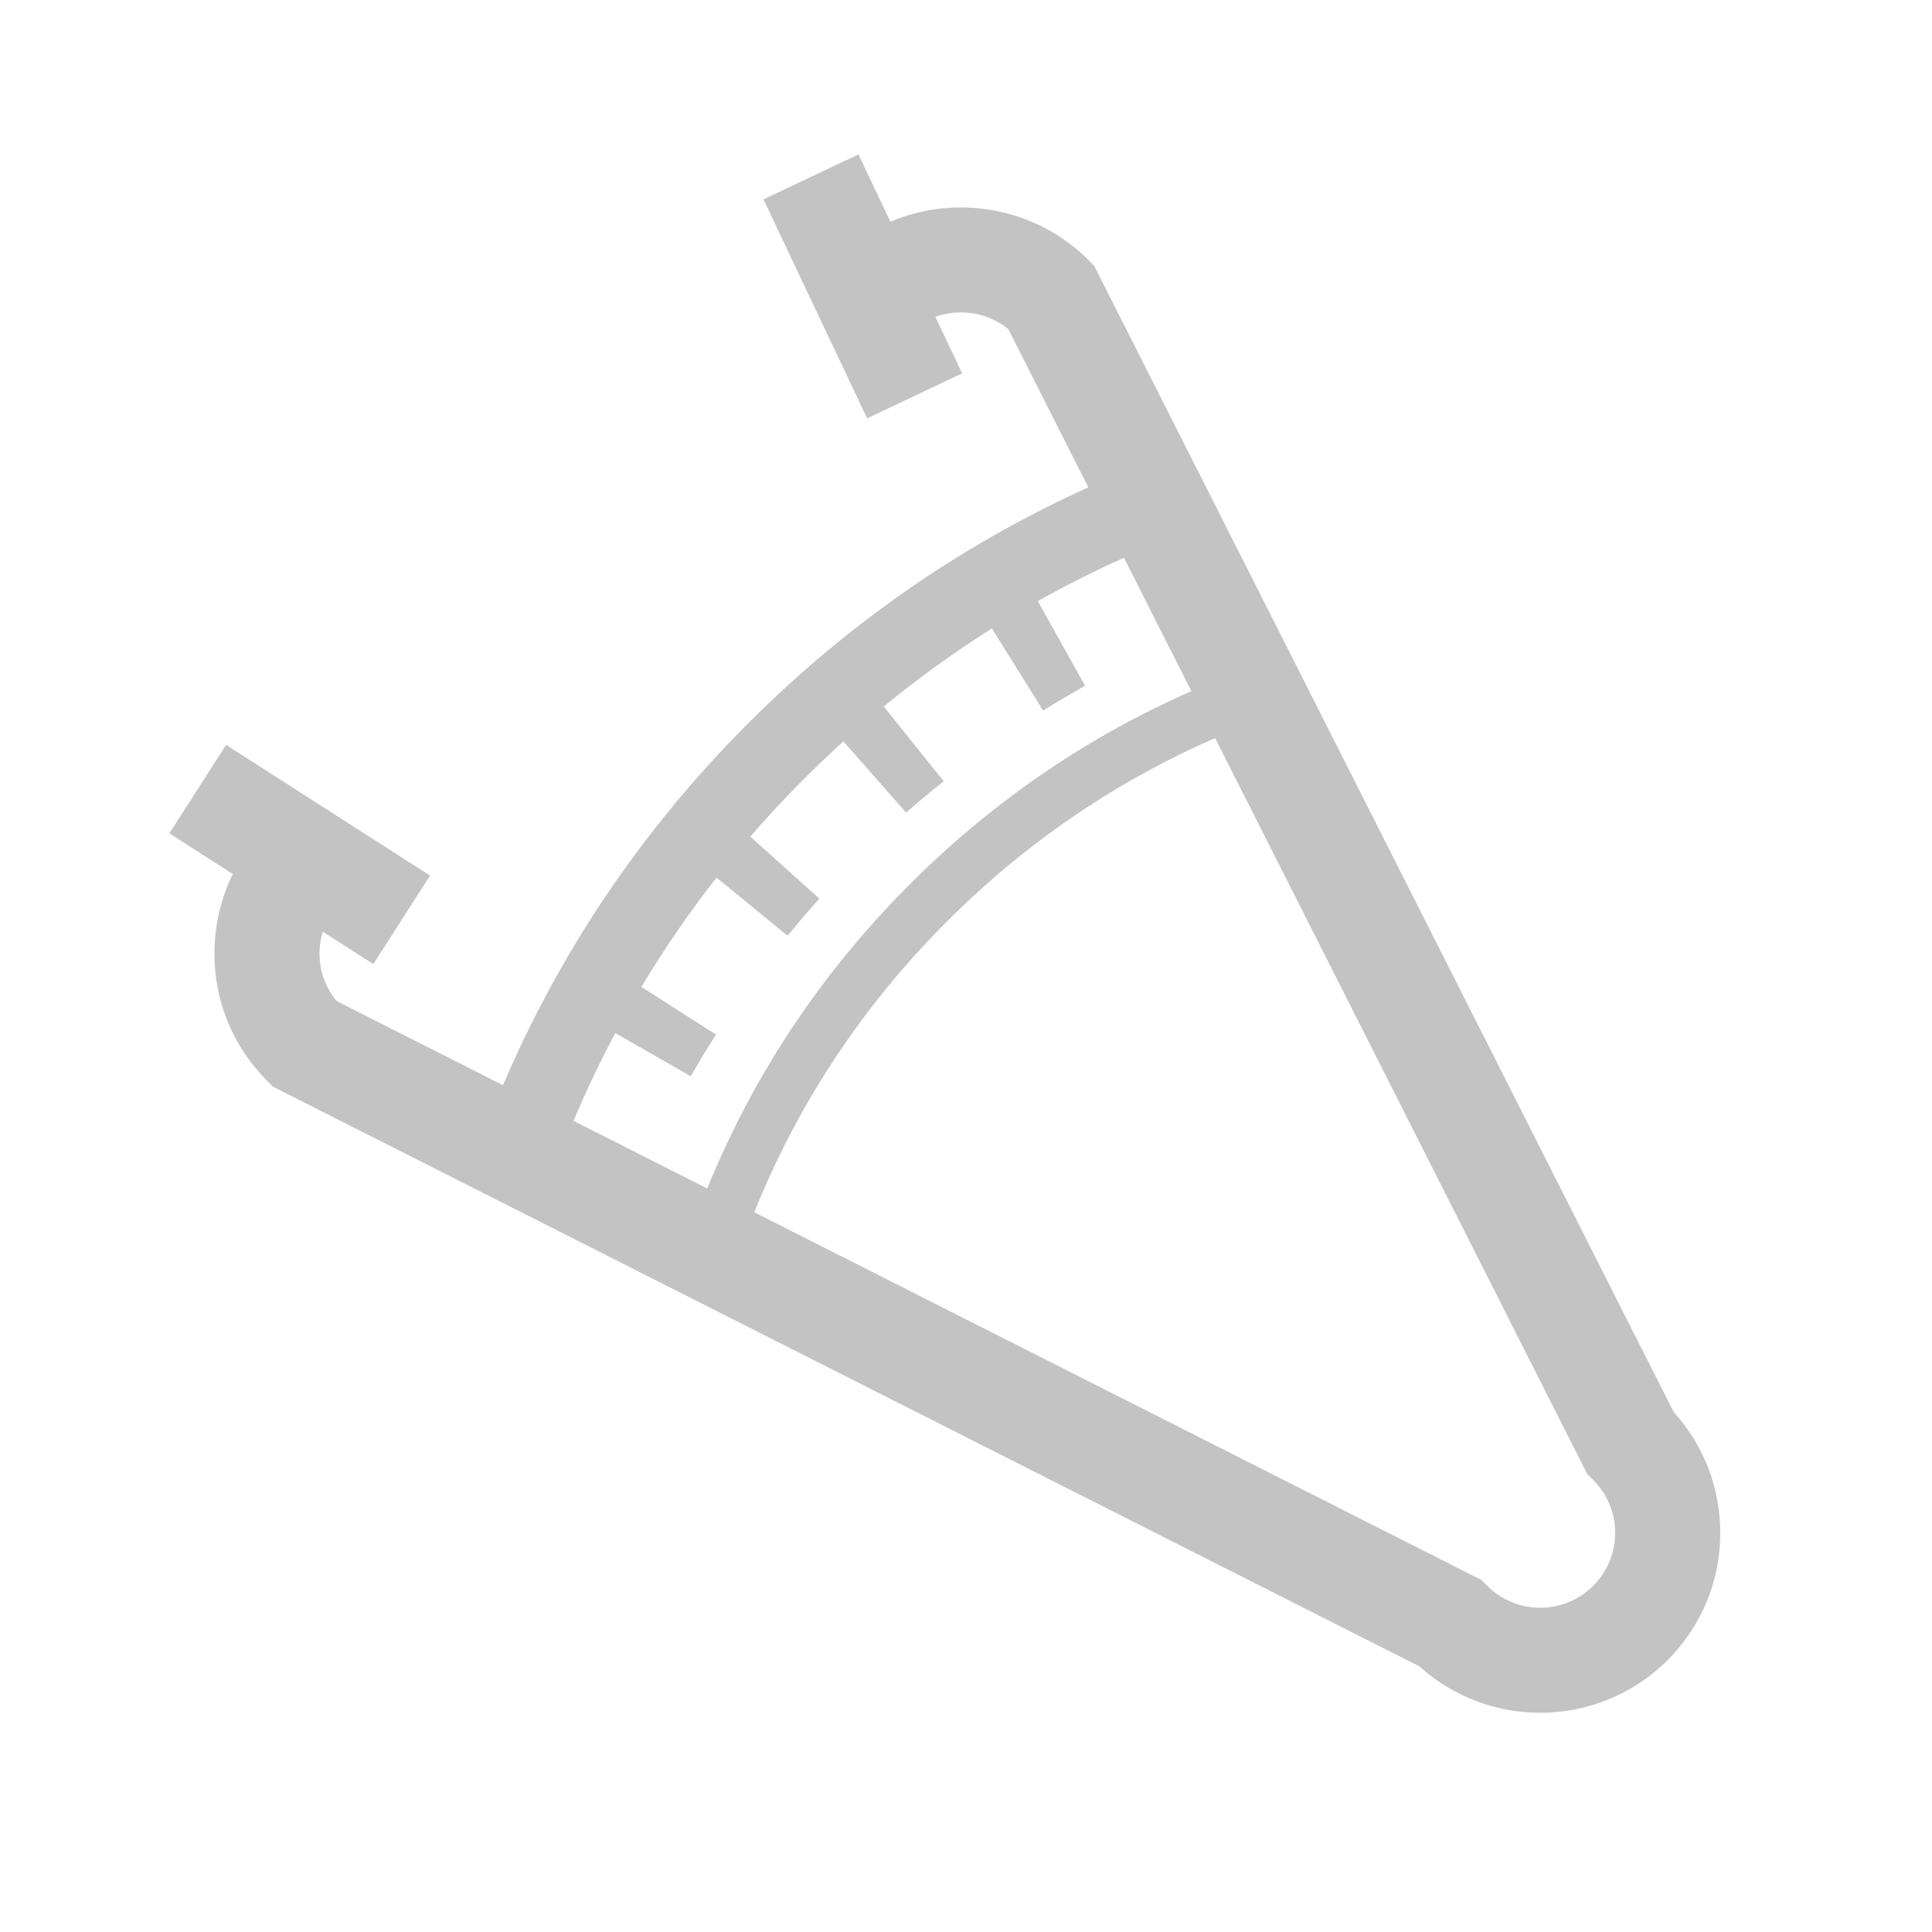 <svg height='300px' width='300px'  fill="#C3C3C3" xmlns="http://www.w3.org/2000/svg" xmlns:xlink="http://www.w3.org/1999/xlink" version="1.1" x="0px" y="0px" viewBox="0 0 100 100" enable-background="new 0 0 100 100" xml:space="preserve"><g display="none"><path display="inline" fill="#C3C3C3" d="M42.462,58.309c0,2.688-1.445,5.041-3.602,6.318c-2.154-1.277-3.597-3.629-3.597-6.318   c0-2.686,1.443-5.036,3.597-6.315C41.017,53.273,42.462,55.623,42.462,58.309z M59.907,51.994   c-2.153,1.279-3.598,3.629-3.598,6.315c0,2.688,1.445,5.041,3.598,6.318c2.156-1.277,3.602-3.629,3.602-6.318   C63.509,55.623,62.063,53.273,59.907,51.994z M89.106,57.231c0,16.806-13.673,30.479-30.481,30.479   c-2.934,0-5.829-0.416-8.612-1.237c-2.784,0.822-5.679,1.237-8.613,1.237c-16.814,0-30.493-13.673-30.493-30.479   c0-15.224,11.216-27.877,25.818-30.133c-3.06-3.214-4.56-7.71-3.961-12.172l0.215-1.599l1.509-0.578   c1.7-0.652,3.483-0.983,5.307-0.983c3.352,0,6.513,1.101,9.146,3.185c1.427,1.13,2.606,2.506,3.512,4.034   c3.265-3.447,7.404-5.519,11.546-5.519v5.441c-4.029,0-7.389,2.503-9.521,6.386c0.049,0.573,0.063,1.15,0.045,1.73   c1.352-0.184,2.72-0.284,4.101-0.284C75.434,26.74,89.106,40.418,89.106,57.231z M38.086,17.364   c0.138,2.654,1.409,5.176,3.525,6.85c1.784,1.41,4.014,2.094,6.233,1.991c0.287-0.703,0.6-1.386,0.943-2.045   c-0.509-1.924-1.624-3.675-3.225-4.942C43.45,17.544,40.714,16.883,38.086,17.364z M41.401,82.27c1.555,0,3.09-0.159,4.599-0.439   V35.692c0-1.031,0.067-2.042,0.185-3.031c-1.563-0.306-3.161-0.479-4.784-0.479c-13.814,0-25.052,11.237-25.052,25.05   C16.349,71.038,27.587,82.27,41.401,82.27z M83.665,57.231c0-13.813-11.232-25.05-25.04-25.05c-2.212,0-4.381,0.304-6.473,0.871   C52.061,33.915,52,34.792,52,35.692v45.67c2.148,0.591,4.369,0.907,6.625,0.907C72.433,82.27,83.665,71.038,83.665,57.231z"></path></g><g display="none"><path display="inline" fill="#C3C3C3" d="M57.816,22.851c2.237-3.362,5.477-5.528,9.184-5.528v-5.441   c-6.17,0-11.503,3.854-14.686,9.624c-0.991-2.825-2.757-5.372-5.168-7.28c-2.859-2.262-6.292-3.458-9.931-3.458   c-1.978,0-3.918,0.359-5.765,1.068l-1.506,0.579l-0.215,1.599c-0.598,4.439,0.723,8.911,3.507,12.315   C22.93,32.246,16.45,43.212,16.45,55.301c0,18.422,14.994,33.408,33.422,33.408c18.422,0,33.406-14.986,33.406-33.408   C83.278,39.774,72.559,26.435,57.816,22.851z M43.769,18.494c2.475,1.958,3.932,4.931,4.015,8.036   c-0.712,0.149-1.439,0.224-2.176,0.224c-2.403,0-4.673-0.791-6.563-2.286c-2.469-1.955-3.925-4.927-4.013-8.033   C38.076,15.799,41.303,16.54,43.769,18.494z M49.872,83.269c-15.429,0-27.981-12.546-27.981-27.967   c0-10.8,6.175-20.533,15.832-25.196c2.396,1.354,5.121,2.089,7.884,2.089c1.247,0,2.474-0.159,3.674-0.441   c-0.061,0.74-0.092,1.49-0.092,2.247h5.441c0-2.136,0.311-4.192,0.866-6.094c12.873,2.62,22.341,14.041,22.341,27.395   C77.837,70.722,65.293,83.269,49.872,83.269z"></path></g><g display="none"><path display="inline" fill="#C3C3C3" d="M68.384,41.484c0.024-0.396,0.037-0.798,0.037-1.207c0-8.112-5.373-15.117-12.749-17.487   c1.812-2.039,4.22-3.311,6.962-3.311v-5.441c-4.805,0-9.549,3.072-12.582,7.684c-0.879-2.184-2.313-4.144-4.209-5.644   c-3.74-2.962-8.989-3.749-13.434-2.046l-1.506,0.578l-0.215,1.6c-0.64,4.761,1.29,9.567,5.039,12.561   c-2.605,3.239-4.055,7.274-4.055,11.507c0,0.41,0.013,0.813,0.037,1.209c-6.216,5.354-9.751,13.023-9.751,21.274   c0,15.485,12.601,28.083,28.094,28.083c15.484,0,28.082-12.598,28.082-28.083C78.134,54.497,74.598,46.828,68.384,41.484z    M42.466,20.343c1.828,1.446,2.947,3.601,3.119,5.882c-2.262,0.362-4.611-0.242-6.437-1.685c-1.824-1.444-2.941-3.598-3.117-5.879   C38.294,18.301,40.644,18.899,42.466,20.343z M50.052,85.402c-12.491,0-22.653-10.157-22.653-22.642   c0-7.07,3.22-13.611,8.837-17.947l1.279-0.988l-0.256-1.598c-0.097-0.602-0.146-1.258-0.146-1.951c0-3.375,1.308-6.575,3.629-8.982   c1.15,0.309,2.34,0.474,3.539,0.474c0.856,0,1.703-0.079,2.535-0.236c-0.017,0.329-0.048,0.655-0.048,0.988h5.44   c0-1.693,0.264-3.327,0.741-4.836c5.754,1.32,10.032,6.515,10.032,12.591c0,0.692-0.048,1.349-0.146,1.951l-0.258,1.6l1.283,0.988   c5.614,4.323,8.834,10.864,8.834,17.945C72.693,75.245,62.536,85.402,50.052,85.402z"></path></g><g display="none"><path display="inline" fill="#C3C3C3" d="M79.27,26.983l0.687-1.806c0-1.598-1.89-3.521-1.89-3.521v0   c-0.312-0.313-0.602-0.59-0.934-0.849l-0.652-0.379c-2.864-1.161-5.944-1.75-9.155-1.75c-0.094,0-0.177,0.006-0.268,0.008V11.13   l-2.82-2.716l-1.241-0.062c-0.757-0.05-1.214-0.079-1.814-0.079c-4.664,0-9.321,1.413-13.096,3.914   c-3.782-2.533-8.275-3.914-12.886-3.914c-0.605,0-1.046,0.029-1.822,0.081l-0.892,0.062l-2.429,2.715v7.567   c-0.271-0.013-0.55-0.02-0.846-0.02c-3.238,0-6.448,0.603-9.279,1.744l-0.653,0.376c-0.333,0.259-0.646,0.544-0.962,0.857   c-0.018,0.018-1.91,1.93-1.91,3.52l0.686,1.804l14.079,15.852c-4.922,3.607-8.114,9.358-8.114,16.009v14.963   c0,11.251,9.096,20.056,20.343,20.056h8.168c11.248,0,20.489-8.805,20.489-20.056V58.839c0-6.394-2.99-11.968-7.632-15.594   l0.657-0.292L79.27,26.983z M38.94,44.761c-0.116,0.201-0.245,0.393-0.345,0.605c-0.064-0.138-0.141-0.268-0.213-0.401   C38.565,44.891,38.754,44.829,38.94,44.761z M44.674,56.196c-2.753,0.566-4.934,2.294-6.078,4.723   c-1.283-2.725-3.87-4.573-7.111-4.882c0.492-3.31,3.062-5.551,6.588-5.551C41.651,50.486,44.241,52.8,44.674,56.196z    M44.674,71.918c-2.753,0.568-4.934,2.294-6.078,4.723c-1.283-2.726-3.87-4.573-7.111-4.881c0.492-3.311,3.062-5.551,6.588-5.551   C41.651,66.209,44.241,68.522,44.674,71.918z M40.069,64.128c0.376-3.475,2.988-5.856,6.616-5.856c3.577,0,6.165,2.309,6.604,5.698   c-3.248,0.304-5.843,2.154-7.127,4.883C45.015,66.421,42.83,64.691,40.069,64.128z M54.251,66.209c3.58,0,6.169,2.313,6.603,5.709   c-2.755,0.568-4.934,2.294-6.076,4.723c-1.287-2.726-3.873-4.573-7.115-4.881C48.157,68.449,50.725,66.209,54.251,66.209z    M47.663,56.037c0.494-3.31,3.062-5.551,6.588-5.551c3.58,0,6.169,2.314,6.603,5.71c-2.755,0.566-4.934,2.294-6.076,4.723   C53.491,58.193,50.905,56.345,47.663,56.037z M54.778,45.366c-0.234-0.496-0.525-0.951-0.844-1.384   c0.508,0.062,1.007,0.15,1.498,0.262C55.19,44.601,54.965,44.97,54.778,45.366z M53.289,48.249   c-3.248,0.304-5.843,2.153-7.127,4.882c-1.147-2.432-3.332-4.162-6.093-4.725c0.204-1.888,1.086-3.435,2.415-4.47   c0.505-0.051,1.017-0.078,1.535-0.078h1.36h5.407C52.138,44.864,53.048,46.382,53.289,48.249z M61.059,19.538   c-1.785,0.473-3.549,1.168-5.273,2.093c-0.974-2.202-2.111-4.07-3.462-5.674c2.617-1.43,5.74-2.228,8.735-2.244V19.538z    M46.277,17.684l0.329,0.22c0.016,0.014,0.026,0.022,0.045,0.038c0.55,0.479,1.062,1.005,1.542,1.579   c0.058,0.068,0.113,0.138,0.169,0.208c0.156,0.193,0.308,0.394,0.457,0.598c0.102,0.141,0.204,0.281,0.303,0.428   c0.079,0.116,0.155,0.237,0.232,0.356c0.7,1.094,1.325,2.335,1.887,3.761c-1.116,0.944-2.136,1.971-3.049,3.08   c-1.424-1.733-3.074-3.253-4.938-4.537c-0.075-0.06-0.16-0.111-0.239-0.166l-0.131-0.18l-0.068-0.154   c-0.941-0.623-1.895-1.168-2.854-1.649c-0.026-0.014-0.054-0.026-0.079-0.04c-0.136-0.067-0.27-0.139-0.404-0.203   c-0.948-0.475-1.926-0.87-3.005-1.188c-0.471-0.15-0.942-0.29-1.416-0.406v-5.715C39.059,13.731,43.162,15.139,46.277,17.684z    M29.213,24.122c0.86,0,1.559,0.085,2.699,0.223l0.065,0.086c2.471,0.506,5.373,1.71,7.394,3.046l0.398,0.245l0.318,0.224   c1.945,1.325,3.591,3.083,4.919,5.034c-0.284,0.601-0.551,1.226-0.795,1.876c-0.281,0.651-0.533,1.373-0.755,2.305   c-0.157,0.56-0.294,1.126-0.418,1.697h-8.501L22.761,25.385C24.755,24.693,26.967,24.122,29.213,24.122z M36.395,45.963   c0.356,0.685,0.606,1.448,0.713,2.286c-2.632,0.247-4.819,1.52-6.245,3.442C32.153,49.315,34.077,47.341,36.395,45.963z    M29.059,58.821c0-0.135,0.017-0.266,0.021-0.399c0.456-0.089,0.928-0.149,1.428-0.149c3.575,0,6.163,2.309,6.602,5.698   c-3.248,0.304-5.84,2.154-7.127,4.883c-0.253-0.537-0.572-1.025-0.923-1.487V58.821z M29.071,74.145   c0.458-0.09,0.933-0.151,1.435-0.151c3.575,0,6.163,2.308,6.602,5.699c-2.209,0.205-4.1,1.14-5.493,2.57   C30.045,79.939,29.121,77.148,29.071,74.145z M41.941,88.697c-3.488-0.486-6.586-2.169-8.871-4.629   c1.18-1.333,2.912-2.138,5.002-2.138c3.579,0,6.169,2.314,6.602,5.71C43.678,87.845,42.763,88.208,41.941,88.697z M40.069,79.85   c0.376-3.476,2.988-5.856,6.616-5.856c3.577,0,6.165,2.308,6.604,5.699c-3.248,0.303-5.843,2.153-7.127,4.883   C45.015,82.144,42.83,80.413,40.069,79.85z M52.098,88.858h-0.415c-1.156-0.746-2.512-1.233-4.02-1.377   c0.494-3.311,3.062-5.552,6.588-5.552c3.066,0,5.393,1.705,6.274,4.325C58.125,87.896,55.225,88.858,52.098,88.858z M65.078,81.314   c-1.169,0.83-2.111,1.936-2.735,3.261c-1.148-2.432-3.331-4.163-6.094-4.726c0.376-3.476,2.985-5.856,6.619-5.856   c1.616,0,3.019,0.482,4.119,1.316C66.783,77.482,66.11,79.513,65.078,81.314z M67.059,72.697c-0.97-0.488-2.04-0.827-3.215-0.938   c0.313-2.117,1.49-3.777,3.215-4.707V72.697z M67.059,64.551c-2.104,0.786-3.77,2.294-4.716,4.303   c-1.148-2.432-3.331-4.162-6.094-4.725c0.376-3.475,2.985-5.856,6.619-5.856c1.646,0,3.077,0.494,4.19,1.354V64.551z    M66.923,56.905c-0.935-0.449-1.96-0.762-3.079-0.869c0.216-1.449,0.842-2.678,1.763-3.613   C66.267,53.814,66.72,55.319,66.923,56.905z M62.343,53.131c-1.148-2.432-3.331-4.161-6.094-4.725   c0.146-1.356,0.647-2.53,1.407-3.47c2.769,1.11,5.131,3.017,6.794,5.447C63.578,51.143,62.849,52.057,62.343,53.131z    M48.752,38.858c0.466-2,1.092-3.334,1.814-4.569c1.085-1.926,2.499-3.754,4.202-5.248c0.414-0.351,0.831-0.7,1.279-1.019   l0.003-0.008v0l0.021,0.007c0.093-0.067,0.269-0.137,0.376-0.207l0.664-0.363c2.004-1.325,4.99-2.503,7.429-3.015   c1.146-0.165,1.867-0.21,2.786-0.21c2.199,0,4.311,0.456,6.287,1.146L61.828,38.858H51.569H48.752z"></path></g><g display="none"><path display="inline" fill="#C3C3C3" d="M72.848,79.076c1.334-0.607,2.644-1.257,3.922-1.981c0.993-0.565,1.96-1.175,2.889-1.84   l-3.495-7.857c-1.806,0.559-3.646,0.943-5.542,1.168c-1.92-1.272-3.522-2.891-4.751-4.847c-2.331-3.692-3.083-8.07-2.121-12.329   c0.961-4.259,3.525-7.887,7.221-10.219c0.877-0.554,1.722-0.988,2.589-1.328l-0.32-4.687c-5.547-1.35-11.52-0.371-16.344,2.686   c-2.574,1.622-4.737,3.76-6.382,6.243c-0.21-5.123,0.981-10.256,3.547-14.796c0,0-0.011-0.058,0.008-0.062   c1.153-2.082,2.62-4.085,4.347-5.857c1.206-1.231,2.481-2.1,3.791-3.013L60.808,16h-0.176c-4.978,0-9.96,1-14.404,3h-0.097   c-3.293,2-6.285,3.877-8.878,6.541c-0.112,0.114-0.217,0.271-0.325,0.385c0.437-1.181,0.934-2.327,1.51-3.463   c0.873-1.711,1.895-3.323,3.034-4.807l-2.673-3.479C33.403,15.829,28.403,19,24.333,23h0.085c-0.005,0,0.072-0.367,0.072-0.36   c-3.695,2.827-5.605,5.989-7.54,9.765c-9.219,18.066-2.069,40.166,15.983,49.377c5.23,2.678,10.82,3.856,16.66,3.856   c5.388,0,10.499-1.164,15.454-3.254C67.646,81.287,70.284,80.248,72.848,79.076z M63.323,41.412   c-0.207-0.393-0.363-0.731-0.474-1.001c0.617-0.217,1.244-0.411,1.885-0.552C64.233,40.353,63.768,40.875,63.323,41.412z    M58.578,42.675c0.428,0.981,1.039,2.109,1.81,3.371c-0.621,1.35-1.107,2.774-1.442,4.257c-1.087,4.806-0.493,9.727,1.66,14.081   c-0.59-0.488-1.174-0.981-1.727-1.521c-0.383-0.373-0.752-0.757-1.11-1.147c-0.117-0.13-0.229-0.264-0.346-0.397   c-0.233-0.265-0.468-0.53-0.69-0.801c-0.134-0.162-0.259-0.332-0.387-0.496c-0.193-0.251-0.391-0.499-0.576-0.753   c-0.133-0.179-0.253-0.367-0.38-0.549c-0.17-0.246-0.343-0.493-0.505-0.747c-0.125-0.194-0.242-0.394-0.361-0.591   c-0.151-0.25-0.303-0.498-0.446-0.751c-0.117-0.207-0.227-0.419-0.339-0.628c-0.134-0.252-0.267-0.503-0.392-0.76   c-0.109-0.217-0.207-0.438-0.309-0.657c-0.116-0.257-0.233-0.515-0.345-0.777c-0.099-0.227-0.187-0.457-0.276-0.687   c-0.066-0.167-0.127-0.335-0.189-0.503C53.028,48.615,55.306,45.078,58.578,42.675z M51.571,23.994   c-0.017-0.026-0.041-0.053-0.06-0.079c-0.088-0.118-0.169-0.232-0.25-0.346c-0.098-0.138-0.196-0.274-0.287-0.407   c-0.074-0.112-0.138-0.219-0.209-0.327c-0.057-0.092-0.114-0.185-0.171-0.275c0.921-0.358,1.86-0.667,2.813-0.925   C52.758,22.398,52.144,23.185,51.571,23.994z M40.778,29.058c1.628-1.666,3.433-3.109,5.386-4.303   c0.016,0.024,0.031,0.049,0.045,0.072c0.075,0.132,0.162,0.265,0.241,0.396c0.117,0.192,0.234,0.38,0.357,0.571   c0.095,0.141,0.195,0.281,0.294,0.422c0.125,0.183,0.252,0.365,0.391,0.547c0.107,0.147,0.222,0.292,0.335,0.437   c0.138,0.178,0.278,0.355,0.425,0.533c0.122,0.147,0.247,0.292,0.375,0.438c0.093,0.108,0.182,0.219,0.278,0.328   c-3.839,7.797-4.417,16.864-1.552,25.155c1.672,4.848,4.392,9.134,8.085,12.736c0.186,0.181,0.372,0.357,0.558,0.533   c-0.04-0.016-0.085-0.026-0.129-0.042c-1.139-0.413-2.339-0.937-3.563-1.554c-0.654-0.334-1.294-0.69-1.919-1.064   c-0.199-0.119-0.385-0.253-0.581-0.376c-0.42-0.263-0.841-0.524-1.243-0.805c-0.231-0.16-0.449-0.335-0.676-0.501   c-0.354-0.261-0.712-0.517-1.053-0.79c-0.232-0.188-0.453-0.389-0.682-0.583c-0.316-0.271-0.638-0.535-0.945-0.816   c-0.221-0.202-0.428-0.418-0.644-0.629c-0.293-0.288-0.597-0.571-0.877-0.871c-0.208-0.214-0.399-0.443-0.596-0.664   c-0.278-0.308-0.557-0.61-0.82-0.926c-0.188-0.228-0.359-0.464-0.542-0.697c-0.255-0.326-0.515-0.649-0.76-0.985   c-0.167-0.233-0.319-0.475-0.48-0.712c-0.236-0.348-0.48-0.693-0.701-1.052c-0.15-0.238-0.284-0.486-0.428-0.727   c-0.216-0.369-0.435-0.735-0.638-1.111c-0.13-0.244-0.247-0.496-0.369-0.744c-0.194-0.386-0.391-0.769-0.57-1.165   c-0.11-0.25-0.208-0.505-0.314-0.757c-0.172-0.402-0.343-0.805-0.497-1.215c-0.093-0.255-0.173-0.514-0.261-0.77   c-0.146-0.418-0.289-0.835-0.417-1.259c-0.077-0.263-0.141-0.532-0.214-0.799c-0.114-0.423-0.232-0.847-0.328-1.277   c-0.061-0.279-0.108-0.561-0.164-0.842c-0.085-0.424-0.17-0.846-0.237-1.275c-0.047-0.3-0.078-0.604-0.116-0.908   c-0.054-0.412-0.106-0.825-0.143-1.243c-0.026-0.328-0.043-0.659-0.062-0.989c-0.019-0.319-0.034-0.638-0.045-0.958   C36.326,34.574,38.27,31.629,40.778,29.058z M31.688,26.032c-0.067-0.046-0.134-0.091-0.2-0.137   c-0.295-0.207-0.575-0.414-0.837-0.616c-0.088-0.07-0.184-0.138-0.266-0.208c-0.324-0.261-0.625-0.52-0.891-0.767   c-0.008-0.007-0.015-0.015-0.023-0.022c1.246-1.017,2.569-1.939,3.957-2.757C32.75,22.998,32.168,24.505,31.688,26.032z    M49.571,80.799c-5.051,0-9.906-1.177-14.438-3.498c-15.636-7.978-21.865-27.198-13.881-42.84c1.272-2.485,2.829-4.754,4.646-6.772   c0.055,0.055,0.119,0.106,0.175,0.159c0.168,0.159,0.345,0.315,0.524,0.472c0.151,0.135,0.303,0.267,0.465,0.401   c0.189,0.157,0.388,0.312,0.59,0.467c0.168,0.129,0.331,0.257,0.505,0.385c0.213,0.155,0.431,0.306,0.653,0.459   c0.177,0.123,0.354,0.246,0.537,0.366c0.229,0.151,0.47,0.298,0.712,0.445c0.144,0.089,0.279,0.18,0.428,0.267   c-0.342,2.1-0.494,4.219-0.451,6.309c0.164,13.705,7.84,26.081,20.042,32.303c1.405,0.71,2.789,1.313,4.102,1.789   c0.845,0.309,1.695,0.576,2.554,0.821c0.258,0.075,0.52,0.137,0.777,0.206c0.625,0.164,1.252,0.311,1.886,0.442   c0.275,0.058,0.549,0.114,0.827,0.164c0.729,0.132,1.459,0.241,2.195,0.33c0.153,0.018,0.304,0.044,0.457,0.062   c0.045,0.005-0.069,0.013-0.025,0.017c-0.015,0.284,0.538,4.014,0.557,4.087C59.092,79.712,54.354,80.799,49.571,80.799z"></path></g><g display="none"><path display="inline" fill="#C3C3C3" d="M75.354,38.233c0-6.893-5.601-12.501-12.487-12.501c-3.374,0-6.538,1.4-8.844,3.721   c-0.263-0.263-0.322-0.533-0.606-0.771c0.531-8.73,4.897-15.369,11.897-15.369V7.872c-6,0-10.064,3.075-13.214,7.859   c-0.47-3.855-2.977-7.276-6.489-8.985l-2.676-1.283l-0.904,0.628c-0.59-0.476-1.247-0.885-1.932-1.213l-2.617-1.246l-2.361,1.682   c-0.407,0.291-0.789,0.609-1.143,0.955c-1.817-0.537-3.832-0.5-5.622,0.126l-2.758,0.966l-0.465,2.885   c-0.303,1.885,0.016,3.831,0.862,5.528c-0.291,0.424-0.549,0.869-0.772,1.335l-1.251,2.626l1.7,2.355   c0.438,0.607,0.946,1.161,1.512,1.655l-0.467,0.974l0.784,1.086c-0.448-0.048-0.901-0.073-1.36-0.073   c-6.892,0-12.5,5.608-12.5,12.501c0,6.29,4.676,11.494,10.729,12.359c-0.767,1.618-1.208,3.419-1.208,5.324   c0,6.283,4.667,11.484,10.721,12.356c-0.767,1.618-1.2,3.422-1.2,5.327c0,6.893,5.608,12.5,12.5,12.5   c6.886,0,12.487-5.607,12.487-12.5c0-0.979-0.116-1.946-0.337-2.882l-0.696-2.088c-0.053-0.118-0.105-0.235-0.159-0.352   c5.311-1.465,9.354-6.533,9.354-12.36c0-1.905-0.439-3.705-1.203-5.323C70.681,49.734,75.354,44.527,75.354,38.233z M51.567,35.232   c1.614,3.423,0.024,7.836-3.434,9.399c-2.728,1.232-5.94,0.657-8.028-1.504c-1.746-1.807-2.317-4.063-1.785-6.469   c0.714-3.229,3.537-5.485,6.865-5.485C47.9,31.173,50.404,32.766,51.567,35.232z M31.425,14.168   c-0.675-0.745-1.023-1.745-0.956-2.731c0.943-0.235,2.041-0.062,2.872,0.454l2.309,1.438l1.438-2.31   c0.258-0.413,0.574-0.777,0.94-1.081c0.563,0.324,1.055,0.777,1.438,1.321l1.669,2.386l2.296-1.852   c1.76,0.983,2.945,2.795,3.115,4.801c0.114,1.374-0.258,2.731-0.994,3.859c-0.84,0.442-1.849,0.651-2.88,0.476   c-1.209-0.201-2.399-0.918-3.138-2.109l-0.602,0.284c0.416,1.489,1.577,2.871,3.12,3.606c0.354,0.174,0.73,0.308,1.119,0.416   c-0.949,1.839-2.795,3.094-4.859,3.279c-2.032,0.189-4.006-0.67-5.268-2.233l1.459-2.58l-2.662-1.246   c-0.606-0.283-1.137-0.688-1.553-1.182c0.24-0.419,0.551-0.798,0.928-1.134l2.057-1.825L31.425,14.168z M26.141,45.292   c-3.892,0-7.059-3.167-7.059-7.059c0-3.894,3.167-7.06,7.059-7.06c3.318,0,6.143,2.258,6.868,5.493   C33.989,41.04,30.647,45.292,26.141,45.292z M35.676,62.976c-3.9,0-7.072-3.167-7.072-7.059c0-3.894,3.172-7.061,7.072-7.061   c3.876,0,7.032,3.191,7.032,7.061C42.708,59.838,39.608,62.976,35.676,62.976z M45.185,80.659c-3.892,0-7.059-3.167-7.059-7.059   c0-3.894,3.167-7.06,7.059-7.06c3.122,0,4.761,1.864,4.761,1.864c1.461,1.321,2.285,3.177,2.285,5.196   C52.23,77.492,49.07,80.659,45.185,80.659z M53.346,63.261c-2.149-0.092-4.88-0.896-5.75-3.655c0.015-0.047,0.02-0.1,0.033-0.147   c0.141-0.473,0.247-0.955,0.329-1.444c0.024-0.144,0.048-0.288,0.066-0.434c0.075-0.551,0.125-1.106,0.125-1.665   c0-0.57-0.053-1.136-0.13-1.698c-0.016-0.124-0.032-0.244-0.052-0.367c-0.091-0.548-0.212-1.089-0.375-1.617   c-0.006-0.021-0.009-0.045-0.015-0.067c-0.104-0.338,0.877-1.188,1.095-1.413c2.404-2.461,6.828-2.484,9.328-0.181   c0.667,0.614,1.346,1.489,1.716,2.322c0.396,0.892,0.675,2.039,0.675,3.02C60.392,59.897,57.163,63.423,53.346,63.261z    M62.868,45.292c-2.354,0-4.542-1.186-5.834-3.094c0.122-0.368,0.223-0.742,0.311-1.121c0.024-0.105,0.043-0.212,0.065-0.319   c0.062-0.307,0.113-0.615,0.152-0.927c0.016-0.119,0.032-0.235,0.043-0.355c0.039-0.411,0.066-0.824,0.066-1.243   c0-0.42-0.027-0.833-0.066-1.244c-0.011-0.119-0.027-0.236-0.043-0.354c-0.04-0.311-0.09-0.619-0.151-0.925   c-0.022-0.107-0.042-0.216-0.066-0.323c-0.087-0.378-0.188-0.753-0.311-1.121c1.292-1.907,3.48-3.094,5.834-3.094   c3.886,0,7.046,3.167,7.046,7.06C69.914,42.125,66.753,45.292,62.868,45.292z"></path></g><g display="none"><path display="inline" fill="#C3C3C3" d="M59.201,24.199c-2.216,0-4.376,0.241-6.461,0.688c0.919-3.925,3.399-6.014,5.005-6.014   v-5.441c-4.295,0-9.175,4.932-10.468,11.393c-1.304-0.169-2.629-0.266-3.978-0.266c-16.953,0-30.744,13.791-30.744,30.742   c0,16.952,13.791,30.744,30.744,30.744c2.992,0,5.883-0.438,8.62-1.239c2.336,0.57,4.773,0.879,7.282,0.879   c16.953,0,30.744-13.792,30.744-30.744C89.945,37.99,76.154,24.199,59.201,24.199z M51.79,79.134   C41.443,75.958,33.9,66.315,33.9,54.941c0-10.974,7.023-20.334,16.81-23.831c10.346,3.176,17.892,12.818,17.892,24.191   C68.602,66.275,61.577,75.636,51.79,79.134z M17.997,55.301c0-13.216,10.188-24.091,23.123-25.201   c-7.667,5.596-12.661,14.644-12.661,24.841c0,10.694,5.492,20.127,13.8,25.637C28.787,80.029,17.997,68.904,17.997,55.301z    M61.381,80.144c7.667-5.596,12.662-14.645,12.662-24.842c0-10.694-5.492-20.126-13.801-25.635   c13.469,0.548,24.262,11.673,24.262,25.275C84.504,68.158,74.314,79.034,61.381,80.144z"></path></g><g display="none"><path display="inline" fill="#C3C3C3" d="M50.908,80.537c-7.008,0-13.479-3.697-17.316-9.89c-1.102-1.782-1.998-3.865-2.525-5.868   c-0.564-2.149-0.875-4.402-0.922-6.697c-0.141-6.85,2.181-14.206,7.107-22.486c2.696-4.535,7.013-10.565,13.322-10.565   c0.713,0,1.435,0.081,2.146,0.239c4.252,0.946,7.03,4.099,8.75,6.388c3.788,5.048,8.539,12.945,9.662,21.907   c1.024,8.169-1.048,18.757-9.932,23.974c-1.337,0.785-3.992,2.177-6.766,2.679C53.269,80.431,52.084,80.537,50.908,80.537z    M50.573,30.473c-3.944,0-7.482,5.95-8.646,7.905c-4.389,7.38-6.464,13.789-6.342,19.592c0.038,1.867,0.287,3.692,0.744,5.425   c0.394,1.497,1.063,3.055,1.889,4.389c2.838,4.578,7.58,7.312,12.69,7.312c0.852,0,1.712-0.078,2.557-0.23   c1.422-0.257,3.236-0.992,4.979-2.016c6.614-3.884,8.06-12.45,7.29-18.606c-0.975-7.777-5.223-14.797-8.615-19.317   c-1.907-2.542-3.683-3.922-5.581-4.345C51.214,30.51,50.89,30.473,50.573,30.473z"></path></g><g display="none"><path display="inline" fill="#C3C3C3" d="M71.147,60.972l-0.046,0.021L48.185,10.521l-4.969,0.032L20.94,61.336l-0.017-0.007   l-6.938,15.797l1.316,1.314l0.296,0.26c1.503,1.225,3.15,2.404,4.903,3.509c7.606,4.755,16.387,7.27,25.398,7.27   c9.026,0,17.806-2.515,25.374-7.265c1.93-1.197,3.754-2.523,5.43-3.941l1.587-1.561L71.147,60.972z M45.751,18.321l19.634,43.254   c-5.193,5.052-12.197,7.922-19.485,7.922c-7.147,0-14.07-2.789-19.241-7.674L45.751,18.321z M68.393,77.598   c-6.712,4.212-14.491,6.439-22.493,6.439c-7.989,0-15.774-2.228-22.504-6.438c-0.957-0.602-1.877-1.231-2.754-1.876l3.739-8.656   c6.002,5.035,13.644,7.87,21.518,7.87c8.053,0,15.81-2.935,21.839-8.148l3.869,8.595C70.585,76.163,69.513,76.903,68.393,77.598z    M32.454,57.855c0-1.74,0.935-3.261,2.329-4.089c1.398,0.828,2.333,2.349,2.333,4.089c0,1.74-0.935,3.265-2.333,4.091   C33.389,61.121,32.454,59.596,32.454,57.855z M48.776,46.974c0-1.74,0.936-3.261,2.33-4.089c1.397,0.828,2.333,2.349,2.333,4.089   c0,1.74-0.936,3.265-2.333,4.091C49.712,50.239,48.776,48.713,48.776,46.974z M47.998,57.855c0,1.74-0.935,3.265-2.332,4.091   c-1.396-0.826-2.33-2.351-2.33-4.091c0-1.74,0.935-3.261,2.33-4.089C47.063,54.594,47.998,56.115,47.998,57.855z M43.336,37.452   c0-1.74,0.935-3.261,2.33-4.089c1.397,0.828,2.332,2.349,2.332,4.089c0,1.74-0.935,3.265-2.332,4.091   C44.27,40.717,43.336,39.192,43.336,37.452z M39.255,46.974c0-1.74,0.936-3.261,2.33-4.089c1.397,0.828,2.333,2.349,2.333,4.089   c0,1.74-0.936,3.265-2.333,4.091C40.19,50.239,39.255,48.713,39.255,46.974z M55.578,57.855c0-1.74,0.935-3.261,2.33-4.089   c1.397,0.828,2.332,2.349,2.332,4.089c0,1.74-0.934,3.265-2.332,4.091C56.513,61.121,55.578,59.596,55.578,57.855z"></path></g><g display="none"><path display="inline" fill="#C3C3C3" d="M83.704,68.14c-0.567,0.083-0.623-0.687-1.198-0.687c-0.572,0-0.572,0.691-1.147,0.691   c-0.576,0-0.576-0.691-1.15-0.691c-0.573,0-0.573,0.691-1.147,0.691c-0.575,0-0.575-0.691-1.149-0.691   c-0.575,0-0.575,0.691-1.147,0.691c-0.572,0-0.572-0.691-1.145-0.691c-0.573,0-0.573,0.691-1.145,0.691   c-0.572,0-0.572-0.691-1.144-0.691c-0.572,0-0.572,0.691-1.144,0.691c-0.572,0-0.572-0.691-1.144-0.691   c-0.571,0-0.571,0.691-1.144,0.691c-0.57,0-0.57-0.691-1.142-0.691c-0.569,0-0.569,0.691-1.144,0.691   c-0.572,0-0.572-0.691-1.144-0.691c-0.573,0-0.573,0.691-1.148,0.691c-0.571,0-0.571-0.691-1.144-0.691   c-0.574,0-0.574,0.691-1.147,0.691c-0.575,0-0.575-0.691-1.15-0.691c-0.575,0-0.575,0.691-1.151,0.691   c-0.578,0-0.578-0.691-1.153-0.691c-0.575,0-0.575,0.691-1.151,0.691c-0.572,0-0.572-0.691-1.146-0.691   c-0.575,0-0.575,0.691-1.147,0.691c-0.574,0-0.574-0.691-1.149-0.691c-0.572,0-0.572,0.691-1.146,0.691   c-0.575,0-0.575-0.691-1.147-0.691c-0.574,0-0.574,0.691-1.149,0.691c-0.573,0-0.573-0.691-1.147-0.691   c-0.579,0-0.579,0.691-1.153,0.691c-0.576,0-0.576-0.691-1.152-0.691c-0.575,0-0.575,0.691-1.15,0.691   c-0.577,0-0.577-0.691-1.152-0.691s-0.575,0.691-1.15,0.691c-0.575,0-0.575-0.691-1.15-0.691s-0.575,0.691-1.151,0.691   c-0.575,0-0.575-0.691-1.153-0.691c-0.575,0-0.575,0.691-1.152,0.691c-0.574,0-0.574-0.691-1.152-0.691   c-0.576,0-0.576,0.691-1.152,0.691c-0.575,0-0.575-0.691-1.15-0.691c-0.578,0-0.578,0.691-1.156,0.691   c-0.576,0-0.576-0.691-1.154-0.691c-0.575,0-0.575,0.691-1.152,0.691c-0.574,0-0.574-0.691-1.149-0.691   c-0.578,0-0.578,0.691-1.155,0.691c-0.576,0-0.576-0.691-1.15-0.691c-0.573,0-0.573,0.691-1.149,0.691   c-0.575,0-0.575-0.691-1.15-0.691c-0.578,0-0.578,0.691-1.158,0.691c-0.575,0-0.575-0.691-1.153-0.691   c-0.579,0-0.579,0.691-1.154,0.691c-0.58,0-0.58-0.691-1.157-0.691c-0.579,0-0.579,0.691-1.155,0.691   c-0.579,0-0.579-0.691-1.154-0.691c-0.575,0-0.575,0.691-1.153,0.691c-0.579,0-0.579-0.691-1.158-0.691   c-0.58,0-0.58,0.691-1.161,0.691c-0.582,0-0.582-0.691-1.162-0.691c-0.582,0-0.633,0.762-1.208,0.688l-0.005-10.043   c0.568-0.083,0.623,0.687,1.198,0.687c0.574,0,0.574-0.691,1.147-0.691c0.575,0,0.575,0.691,1.15,0.691   c0.572,0,0.572-0.691,1.149-0.691c0.573,0,0.573,0.691,1.147,0.691c0.572,0,0.572-0.691,1.146-0.691   c0.572,0,0.572,0.691,1.148,0.691c0.573,0,0.573-0.691,1.146-0.691s0.572,0.691,1.141,0.691c0.572,0,0.572-0.691,1.144-0.691   s0.571,0.691,1.145,0.691c0.57,0,0.57-0.691,1.142-0.691c0.573,0,0.573,0.691,1.143,0.691c0.571,0,0.571-0.691,1.146-0.691   c0.572,0,0.572,0.691,1.144,0.691c0.574,0,0.574-0.691,1.146-0.691c0.572,0,0.572,0.691,1.145,0.691   c0.574,0,0.574-0.691,1.149-0.691s0.575,0.691,1.149,0.691c0.577,0,0.577-0.691,1.152-0.691c0.575,0,0.575,0.691,1.152,0.691   c0.574,0,0.574-0.691,1.15-0.691c0.572,0,0.572,0.691,1.148,0.691c0.572,0,0.572-0.691,1.146-0.691   c0.573,0,0.573,0.691,1.148,0.691c0.574,0,0.574-0.691,1.146-0.691c0.575,0,0.575,0.691,1.149,0.691   c0.573,0,0.573-0.691,1.148-0.691s0.575,0.691,1.15,0.691c0.577,0,0.577-0.691,1.152-0.691c0.576,0,0.576,0.691,1.152,0.691   c0.575,0,0.575-0.691,1.15-0.691c0.575,0,0.575,0.691,1.15,0.691c0.575,0,0.575-0.691,1.15-0.691s0.575,0.691,1.15,0.691   s0.575-0.691,1.152-0.691c0.575,0,0.575,0.691,1.151,0.691c0.576,0,0.576-0.691,1.151-0.691c0.578,0,0.578,0.691,1.153,0.691   c0.578,0,0.578-0.691,1.153-0.691c0.577,0,0.577,0.691,1.152,0.691c0.577,0,0.577-0.691,1.154-0.691   c0.575,0,0.575,0.691,1.153,0.691c0.576,0,0.576-0.691,1.153-0.691c0.573,0,0.573,0.691,1.148,0.691   c0.578,0,0.578-0.691,1.153-0.691c0.578,0,0.578,0.691,1.153,0.691c0.573,0,0.573-0.691,1.15-0.691   c0.573,0,0.573,0.691,1.147,0.691c0.58,0,0.58-0.691,1.158-0.691c0.578,0,0.578,0.691,1.153,0.691c0.578,0,0.578-0.691,1.153-0.691   c0.58,0,0.58,0.691,1.158,0.691c0.579,0,0.579-0.691,1.155-0.691c0.578,0,0.578,0.691,1.153,0.691c0.579,0,0.579-0.691,1.158-0.691   c0.578,0,0.578,0.691,1.157,0.691s0.579-0.691,1.159-0.691c0.582,0,0.582,0.691,1.164,0.691c0.582,0,0.631-0.763,1.207-0.688   L83.704,68.14z M83.312,58.891 M83.312,66.657 M83.312,66.979 M14.967,58.935 M14.967,59.258 M14.967,59.58 M14.967,59.894    M14.967,60.215 M14.967,60.532 M14.967,60.843 M14.967,61.153 M14.967,61.463 M14.967,61.775 M14.967,62.092 M14.967,62.405    M14.967,62.715 M14.967,63.025 M14.967,63.336 M14.967,63.646 M14.967,63.958 M14.967,64.27 M14.967,64.582 M14.967,64.897    M14.967,65.209 M14.967,65.52 M14.967,65.828 M14.967,66.134 M14.967,66.439 M14.967,66.742 M14.967,67.045 M14.967,67.347    M83.014,46H15.328l0.037-2.717C15.634,23.669,29.535,9.99,49.17,9.99c19.639,0,33.539,13.668,33.807,33.282L83.014,46z M20.952,41   h56.436C75.97,26,64.709,15.811,49.17,15.811C33.632,15.811,22.374,26,20.952,41z M83,87H16V72h67V87z M21,81h56v-4H21V81z    M74.471,56.297c-2.895,0-4.489-1.042-5.657-1.802c-0.906-0.592-1.405-0.918-2.678-0.918c-1.272,0-1.771,0.326-2.679,0.917   c-1.163,0.761-2.76,1.803-5.651,1.803c-2.891,0-4.485-1.042-5.649-1.804c-0.904-0.591-1.402-0.917-2.671-0.917   c-1.273,0-1.771,0.325-2.677,0.917c-1.164,0.761-2.76,1.803-5.651,1.803c-2.891,0-4.486-1.042-5.651-1.803   c-0.904-0.592-1.402-0.917-2.674-0.917c-1.272,0-1.767,0.325-2.674,0.917c-1.165,0.761-2.761,1.803-5.652,1.803   s-4.578-1.042-5.742-1.804C17.861,53.902,17,53.577,16,53.577v-5.441c3,0,4.576,1.042,5.74,1.804   c0.906,0.592,1.449,0.917,2.72,0.917c1.271,0,1.793-0.325,2.699-0.917c1.162-0.761,2.771-1.804,5.662-1.804   c2.893,0,4.491,1.043,5.657,1.804c0.903,0.591,1.406,0.917,2.676,0.917c1.272,0,1.771-0.326,2.678-0.917   c1.165-0.761,2.761-1.804,5.651-1.804c2.891,0,4.485,1.043,5.649,1.804c0.903,0.591,1.402,0.917,2.673,0.917   c1.273,0,1.771-0.326,2.678-0.918c1.165-0.76,2.76-1.803,5.652-1.803c2.893,0,4.489,1.042,5.653,1.803   c0.907,0.592,1.406,0.918,2.682,0.918c1.275,0,1.872-0.326,2.78-0.918C78.415,49.178,80,48.136,83,48.136v5.441   c-2,0-1.87,0.326-2.776,0.918C79.058,55.255,77.364,56.297,74.471,56.297z M40.871,28.71l-0.691-0.41   c-1.86-1.103-3.016-3.131-3.016-5.295c0-2.159,1.155-4.187,3.013-5.294l0.694-0.413l0.695,0.413   c1.862,1.104,3.019,3.133,3.019,5.294c0,2.167-1.156,4.196-3.021,5.296L40.871,28.71z M40.874,20.592   c-0.631,0.634-0.989,1.49-0.989,2.414c0,0.91,0.363,1.777,0.989,2.412c0.623-0.634,0.991-1.501,0.991-2.412   C41.865,22.081,41.505,21.225,40.874,20.592z M51.396,24.366l-0.536-0.6c-1.441-1.611-1.933-3.894-1.28-5.957   c0.646-2.058,2.357-3.645,4.466-4.141l0.786-0.185l0.537,0.602c1.443,1.612,1.937,3.895,1.288,5.955   c-0.651,2.066-2.366,3.653-4.474,4.143L51.396,24.366z M53.842,16.623c-0.792,0.415-1.393,1.123-1.67,2.004   c-0.274,0.869-0.187,1.808,0.221,2.602c0.791-0.414,1.389-1.122,1.668-2.005C54.338,18.341,54.253,17.417,53.842,16.623z    M66.716,34.151l-0.692-0.41c-1.859-1.103-3.015-3.131-3.015-5.295c0-2.158,1.155-4.187,3.013-5.294l0.694-0.413l0.695,0.413   c1.862,1.104,3.019,3.133,3.019,5.294c0,2.166-1.156,4.196-3.021,5.296L66.716,34.151z M66.719,26.033   c-0.631,0.634-0.99,1.49-0.99,2.414c0,0.91,0.364,1.777,0.99,2.412c0.623-0.634,0.991-1.501,0.991-2.412   C67.71,27.522,67.35,26.666,66.719,26.033z M33.08,32.875c-1.645,0-3.19-0.641-4.352-1.805c-1.527-1.526-2.144-3.777-1.609-5.874   l0.199-0.782l0.782-0.2c2.084-0.534,4.348,0.083,5.875,1.61c1.53,1.53,2.149,3.784,1.61,5.881l-0.201,0.78l-0.779,0.199   C34.108,32.811,33.595,32.875,33.08,32.875z M29.646,26.742c0.002,0.893,0.354,1.752,1.007,2.405   c0.643,0.644,1.495,1.001,2.404,1.008c-0.006-0.892-0.361-1.764-1.004-2.407C31.406,27.103,30.554,26.747,29.646,26.742z    M54.562,35.356c-1.323,0-2.582-0.416-3.647-1.201c-1.74-1.281-2.686-3.415-2.472-5.568l0.078-0.803l0.744-0.315   c1.977-0.836,4.315-0.57,6.055,0.709c1.742,1.287,2.688,3.422,2.468,5.575l-0.082,0.8l-0.739,0.313   C56.203,35.192,55.395,35.356,54.562,35.356z M51.173,29.737c0.137,0.883,0.612,1.68,1.356,2.228   c0.73,0.538,1.648,0.759,2.529,0.635c-0.14-0.88-0.621-1.69-1.354-2.231C52.974,29.831,52.058,29.604,51.173,29.737z    M39.093,38.368c-0.452,0-0.906-0.05-1.347-0.149l-0.787-0.176l-0.223-0.775c-0.598-2.079-0.051-4.348,1.432-5.922   c1.469-1.56,3.735-2.255,5.825-1.789l0.787,0.175l0.224,0.775c0.601,2.08,0.051,4.351-1.43,5.925   C42.416,37.662,40.783,38.368,39.093,38.368z M42.526,32.13c-0.908,0.032-1.749,0.412-2.378,1.079   c-0.621,0.662-0.949,1.544-0.93,2.437c0.908-0.032,1.747-0.412,2.374-1.078C42.227,33.893,42.552,33.024,42.526,32.13z"></path></g><g display="none"><path display="inline" fill="#C3C3C3" d="M45.181,92.683c-13.438,0-24.791-11.087-24.791-24.211c0-8.419,4.309-15.303,8.604-21.961   C31.4,42.781,34,39.25,35,35.567v-3.518c-5-1.154-9.389-6.045-9.389-12.076c-0.002-3.295,1.381-6.399,3.774-8.738   c2.367-2.313,5.518-3.587,8.809-3.587c2.443,0,4.856,0.725,6.867,2.036c2.007-1.311,4.399-2.036,6.826-2.036   c6.812,0,12.383,5.529,12.383,12.325c0,6.389-4.27,11.659-11.27,12.274v2.182c1,2.82,2.709,5.626,4.355,8.343   c0.412,0.678,0.806,1.347,1.194,2.006c1.007,1.707,2.135,3.316,3.33,5.018c2.036,2.892,4.138,5.882,5.601,9.399   c1.236,2.978,1.888,6.185,1.888,9.275C69.366,81.822,58.515,92.683,45.181,92.683z M40.856,36.566l-0.247,0.462   c-1.649,4.393-4.323,8.479-6.873,12.432c-4.046,6.271-7.887,12.194-7.887,19.011c0,10.175,8.851,18.77,19.339,18.77   c10.335,0,18.738-8.421,18.741-18.771c0-2.38-0.513-4.865-1.475-7.187c-1.234-2.964-3.079-5.584-5.029-8.357   c-1.206-1.715-2.455-3.487-3.573-5.38c-0.38-0.642-0.774-1.294-1.175-1.954c-1.79-2.954-3.745-6.3-4.949-9.817l-0.071-0.429   c0-1.328-0.245-2.885-0.004-4.182c1.144-6.189,11.154-3.497,11.154-11.163c0-3.795-3.101-6.898-6.913-6.898   c-1.833,0-3.617,0.722-4.895,1.994l-1.918,1.906l-1.919-1.91c-1.281-1.274-3.079-2.005-4.937-2.005   c-1.861,0-3.627,0.723-4.971,2.036c-1.337,1.307-2.072,3.027-2.071,4.845c0.001,2.945,1.617,4.705,4.067,6.051   c1.84,1.011,6.558,2.139,6.25,4.903L40.856,36.566z M45.175,48c-3.902,0-7.705-0.268-11.307-1.63l1.926-5.08   c2.982,1.128,6.139,1.71,9.383,1.71h0.008c3.172,0,6.262-0.342,9.19-1.416l1.872,4.787C52.719,47.665,48.998,48,45.187,48H45.175z"></path></g><g display="none"><path display="inline" fill="#C3C3C3" d="M79.405,25.06l-0.395-1.565l-1.564-0.403c-1.939-0.5-3.939-0.754-5.945-0.754   c-6.312,0-12.248,2.452-16.717,6.904c-0.181,0.181-0.348,0.371-0.523,0.557V17.187h-6v16.625c-0.987-1.646-2.173-3.186-3.56-4.567   c-4.47-4.453-10.405-6.905-16.716-6.905c-2.006,0-4.007,0.254-5.946,0.754l-1.563,0.403l-0.395,1.565   c-2.045,8.08,0.351,16.75,6.25,22.627c4.476,4.457,10.417,6.912,16.729,6.912c1.753,0,3.497-0.205,5.201-0.589v10.355   c0,9.371-5,16.995-12,16.995v5.441c9,0,18-10.064,18-22.436v-9.876c0.719,0.066,1.44,0.11,2.163,0.11   c6.312,0,12.254-2.455,16.73-6.912C79.054,41.81,81.449,33.139,79.405,25.06z M46.005,48.92c-0.971,0.159-1.956,0.238-2.944,0.238   c-4.862,0-9.44-1.892-12.89-5.326c-4.152-4.136-6.052-10.069-5.148-15.812c0.979-0.16,1.971-0.24,2.963-0.24   c4.861,0,9.432,1.888,12.875,5.318C45.021,37.241,46.918,43.179,46.005,48.92z M69.315,43.832   c-3.448,3.435-8.026,5.326-12.89,5.326c-0.725,0-1.445-0.058-2.163-0.143v-8.916c0.894-2.601,2.364-5.009,4.364-7.001   c3.441-3.429,8.014-5.317,12.875-5.317c0.992,0,1.984,0.08,2.962,0.24C75.366,33.763,73.467,39.696,69.315,43.832z"></path></g><g display="none"><path display="inline" fill="#C3C3C3" d="M16.09,39.893l0.042,2.761C16.419,60.633,31.838,75.82,49.804,75.82   c17.966,0,33.383-15.187,33.666-33.167l0.042-2.76H16.09z M73.382,48.469c-2.072,0-4.276-0.576-4.875-3.576h9.336   c-0.07,0.594-0.166,1.18-0.274,1.762C76.605,48.133,74.955,48.469,73.382,48.469z M63.291,44.893c-0.598,3-2.803,3.576-4.871,3.576   c-2.072,0-4.277-0.576-4.876-3.576H63.291z M21.76,44.893h8.887c-0.599,3-2.804,3.576-4.873,3.576   c-1.291,0-2.633-0.224-3.605-1.118C21.996,46.543,21.858,45.724,21.76,44.893z M45.608,44.893c-0.598,3-2.803,3.576-4.872,3.576   c-2.072,0-4.276-0.576-4.875-3.576H45.608z M36.938,66.723c2.834-4.417,7.702-7.242,12.855-7.242   c5.151,0,10.029,2.824,12.879,7.241c-3.894,2.052-8.28,3.223-12.868,3.223C45.217,69.945,40.831,68.775,36.938,66.723z    M67.22,63.747c-3.845-5.921-10.442-9.706-17.427-9.706c-6.988,0-13.575,3.786-17.402,9.708c-4.045-3.226-7.232-7.52-9.07-12.438   c0.757,0.205,1.578,0.314,2.453,0.314c3.835,0,6.636-2.063,7.479-5.42c0.843,3.357,3.646,5.42,7.483,5.42   c4.314,0,7.326-2.604,7.707-6.731h2.266c0.38,4.127,3.394,6.731,7.711,6.731c3.834,0,6.636-2.062,7.479-5.419   c0.843,3.356,3.646,5.419,7.482,5.419c1.076,0,2.068-0.168,2.963-0.475C74.518,56.134,71.307,60.486,67.22,63.747z"></path></g><g display="none"><path display="inline" fill="#C3C3C3" d="M50.055,79h-32.38l-0.327-0.224C12.168,77.127,7,72.339,7,66.564V44.811   C7,41.599,10.005,39,12.837,39h41.995C57.769,39,60,41.652,60,44.811v22.18c0,5.052-3.929,9.951-9.481,11.777L50.055,79z    M18.547,73h30.609C52.25,72,55,69.574,55,66.991v-22.18C55,44.808,55,45,55,45H12.837C12.68,45,12,44.924,12,45.038v21.526   C12,69.424,15.469,72,18.547,73z M92,48v3.624L79.986,53H72v5H62v-4.677V48H92z M21.831,90.281l-0.694-0.173   c-2.009-0.502-3.623-2.045-4.209-4.029c-0.59-1.979-0.083-4.153,1.325-5.674l0.487-0.527l0.695,0.177   c2.006,0.509,3.616,2.053,4.203,4.03c0.589,1.983,0.083,4.157-1.322,5.672L21.831,90.281z M19.564,82.668   c-0.477,0.816-0.599,1.79-0.321,2.722c0.274,0.919,0.922,1.678,1.756,2.103c0.47-0.814,0.594-1.802,0.324-2.722   C21.048,83.856,20.403,83.096,19.564,82.668z M30.243,90.29l-0.689-0.178c-2.004-0.516-3.606-2.072-4.178-4.06   c-0.573-1.984-0.051-4.154,1.366-5.662l0.492-0.523l0.694,0.181c2,0.522,3.6,2.078,4.174,4.062   c0.575,1.987,0.051,4.157-1.366,5.661L30.243,90.29z M28.037,82.66c-0.481,0.813-0.611,1.787-0.341,2.722   c0.265,0.921,0.903,1.684,1.741,2.116c0.475-0.81,0.606-1.797,0.34-2.718C29.508,83.844,28.88,83.091,28.037,82.66z M36.797,90.263   l-0.481-0.529c-1.387-1.533-1.87-3.713-1.258-5.689c0.612-1.974,2.241-3.498,4.253-3.979l0.696-0.166l0.481,0.531   c1.387,1.533,1.866,3.712,1.254,5.686c-0.61,1.975-2.238,3.501-4.25,3.98L36.797,90.263z M39.146,82.675   c-0.847,0.413-1.49,1.155-1.779,2.085c-0.285,0.916-0.169,1.905,0.291,2.725c0.843-0.416,1.495-1.168,1.778-2.082   C39.724,84.472,39.614,83.496,39.146,82.675z M44.252,89.838l-0.365-0.614c-1.057-1.781-1.093-4.014-0.095-5.826   c0.99-1.812,2.893-2.981,4.962-3.05l0.717-0.024l0.363,0.617c1.052,1.784,1.087,4.015,0.091,5.823   c-0.992,1.813-2.893,2.983-4.96,3.049L44.252,89.838z M48.069,82.876c-0.909,0.24-1.701,0.844-2.16,1.684   c-0.464,0.841-0.549,1.834-0.262,2.728c0.909-0.238,1.7-0.844,2.16-1.685C48.269,84.765,48.353,83.773,48.069,82.876z M46,35h-4   v-1.653c0-0.261-0.683-0.73-1.127-0.983c-1.322-0.753-3.206-1.891-3.206-4.352c0-2.46,2.061-3.598,3.384-4.352   c0.445-0.252,1.303-0.722,1.396-0.955c-0.096-0.285-0.905-0.753-1.349-1.004c-1.325-0.753-3.319-1.888-3.319-4.348   c0-2.46,1.768-3.596,3.092-4.348C41.314,12.755,42,12.287,42,12.054v-1.938l4-0.024v1.938c0,2.459-1.824,3.596-3.15,4.348   c-0.441,0.251-1.18,0.719-1.275,0.952c0.096,0.282,0.965,0.75,1.407,1.001c1.325,0.752,3.351,1.888,3.351,4.348   c0,2.461-1.992,3.6-3.315,4.353c-0.444,0.252-1.266,0.722-1.358,0.955c0.093,0.287,0.746,0.756,1.19,1.009   C44.172,29.748,46,30.886,46,33.347V35z M37,35h-4v-1.653c0-0.261-1.025-0.731-1.47-0.983c-1.325-0.753-3.381-1.891-3.381-4.352   c0-2.46,1.975-3.598,3.3-4.351c0.442-0.252,1.256-0.723,1.35-0.955c-0.096-0.287-0.927-0.754-1.368-1.006   c-1.325-0.752-3.329-1.888-3.329-4.348s2.106-3.595,3.43-4.347C31.976,12.755,33,12.287,33,12.055v-1.938l4-0.025v1.938   c0,2.459-2.171,3.595-3.493,4.347c-0.444,0.251-1.353,0.719-1.448,0.952c0.096,0.284,0.877,0.751,1.318,1.003   c1.324,0.752,3.307,1.888,3.307,4.348c0,2.461-2.012,3.6-3.337,4.352c-0.444,0.252-1.274,0.723-1.367,0.955   c0.093,0.287,1.087,0.757,1.53,1.009c1.323,0.752,3.49,1.891,3.49,4.352V35z M27,35h-4v-1.653c0-0.261-0.872-0.731-1.315-0.983   c-1.323-0.753-3.302-1.891-3.302-4.352c0-2.46,2.014-3.598,3.338-4.351c0.443-0.252,1.277-0.723,1.369-0.955   c-0.096-0.287-0.917-0.754-1.357-1.006c-1.326-0.752-3.325-1.888-3.325-4.348s1.954-3.595,3.277-4.347   C22.128,12.755,23,12.287,23,12.055v-1.938l4-0.025v1.938c0,2.459-2.014,3.595-3.34,4.347c-0.441,0.251-1.272,0.719-1.368,0.952   c0.096,0.284,0.914,0.751,1.359,1.003c1.324,0.752,3.323,1.888,3.323,4.348c0,2.461-2.001,3.6-3.327,4.352   c-0.443,0.252-1.269,0.723-1.362,0.955c0.094,0.287,0.934,0.757,1.377,1.009C24.985,29.748,27,30.886,27,33.347V35z"></path></g><g display="none"><path display="inline" fill="#C3C3C3" d="M74.492,16.563c0.725,0,1.46,0.089,2.197,0.281c1.081,0.279,2.291,0.729,3.212,1.359   c3.356,2.329,4.739,6.431,3.813,10.364c-0.241,0.992-0.648,2.006-1.158,2.88c-0.576,0.984-1.28,1.888-2.065,2.707   c-2.887,3.014-6.999,4.562-10.979,5.58c-1.117,0.28-2.469,0.588-3.857,0.588c-0.299,0-0.6-0.014-0.901-0.046L23.026,82.003   l-3.747-3.747L60.74,36.795c-0.543-1.331-0.302-2.143-0.168-3.1c0.582-4.106,1.834-8.498,4.406-11.811   C67.265,18.944,70.75,16.563,74.492,16.563 M74.492,11.122L74.492,11.122c-5.033,0-10.195,2.775-13.81,7.423   c-2.808,3.616-4.657,8.455-5.497,14.387l-0.043,0.283c-0.066,0.419-0.154,0.979-0.176,1.659L15.431,74.409l-3.847,3.849   l3.848,3.847l3.748,3.747l3.847,3.847l3.847-3.847l40.146-40.147c1.375-0.118,2.639-0.397,3.817-0.693   c3.873-0.991,9.47-2.797,13.583-7.095c1.105-1.148,2.06-2.402,2.832-3.718c0.783-1.345,1.387-2.845,1.752-4.349   c1.471-6.255-0.887-12.567-6.001-16.116c-1.71-1.17-3.636-1.817-4.954-2.157C76.895,11.275,75.697,11.122,74.492,11.122   L74.492,11.122z"></path></g><g display="none"><path display="inline" fill="#C3C3C3" d="M48.93,40.445l-5.111-5.113l1.385-1.384l5.109,5.113L48.93,40.445z M43.493,36.504   l-1.059-3.958l3.957,1.061L43.493,36.504z M52.011,29.992l-0.66-0.167c-0.31-0.078-0.615-0.142-0.935-0.193l-0.673-0.107   l0.756-4.665l0.704,0.159c0.439,0.099,0.875,0.212,1.298,0.339l0.622,0.187L52.011,29.992z M40.975,32.298l-2.929-3.451   l0.481-0.442c0.334-0.303,0.681-0.577,1.042-0.838l0.563-0.407l2.604,3.773l-0.562,0.386c-0.234,0.161-0.471,0.333-0.682,0.519   L40.975,32.298z M58.258,36.076l-0.256-0.626c-0.114-0.279-0.242-0.559-0.383-0.826l-0.316-0.604l3.834-1.995l0.32,0.581   c0.211,0.382,0.409,0.776,0.594,1.171l0.3,0.65L58.258,36.076z M38.637,36.081l-4.404-1.789l0.287-0.644   c0.186-0.415,0.399-0.802,0.629-1.202l0.324-0.566l4.113,2.14l-0.322,0.606c-0.139,0.262-0.263,0.525-0.376,0.813L38.637,36.081z    M44.885,29.976l-1.121-4.545l0.627-0.182c0.448-0.13,0.896-0.232,1.348-0.304l0.668-0.107l0.764,4.689l-0.674,0.107   c-0.32,0.052-0.644,0.103-0.95,0.179L44.885,29.976z M55.924,32.312l-0.52-0.46c-0.211-0.187-0.445-0.359-0.682-0.52l-0.561-0.387   l2.5-3.619l0.566,0.449c0.34,0.268,0.678,0.537,0.988,0.817l0.486,0.442L55.924,32.312z M67,74H31V45h36V74z M34,71h30V48H34V71z    M65.449,41H31.065l0.021-1.413c0.146-9.169,8.008-16.932,17.168-16.932c9.16,0,17.024,7.77,17.174,16.939L65.449,41z M33.898,38   h28.717c-0.836-7-7.116-12.857-14.361-12.857C41.012,25.143,34.731,31,33.898,38z M81,79.423C81,83.056,78.056,86,74.424,86H24.576   C20.944,86,18,83.056,18,79.423V20.577C18,16.944,20.944,14,24.576,14h49.848C78.056,14,81,16.944,81,20.577V79.423z M75,20.136   C75,19.508,74.492,19,73.865,19h-49.73C23.508,19,23,19.508,23,20.136v58.729C23,79.492,23.508,80,24.135,80h49.73   C74.492,80,75,79.492,75,78.864V20.136z"></path></g><g display="none"><path display="inline" fill="#C3C3C3" d="M69.46,26.756c-3.344-9.395-12.318-15.818-22.367-15.818   c-10.014,0-18.969,6.423-22.303,15.817c-7.662,1.899-13.113,8.827-13.113,17.095c0,8.144,9.674,14.357,13.674,16.56V78.23   l2.969,2.832h36.727l2.719-2.772l0.018-16.948c8.488-1.269,15.016-8.63,15.016-17.493C82.798,35.735,77.171,28.674,69.46,26.756z    M31.351,75.062v-9h30.99l-0.012,9H31.351z M65.177,56.039l-2.717,2.525l-0.078,1.499H31.351v-1.303l-1.688-2.448   c-3.184-1.547-12.424-7.159-12.424-12.462c0-6.141,4.25-11.207,10.107-12.044l2.234-1.971c2.223-8.049,9.27-13.458,17.543-13.458   c8.184,0,15.43,5.531,17.623,13.457l2.236,1.96c5.92,0.847,10.381,6.011,10.381,12.03C77.364,50.574,71.897,56.039,65.177,56.039z"></path></g><g><path fill="#C3C3C3" d="M79.721,87.98c-2.188,0-4.255-0.811-5.857-2.291L24.309,60.628l0.631-1.706   c2.997-8.105,7.641-15.34,13.805-21.505c5.85-5.847,12.669-10.331,20.274-13.328l1.729-0.682l25.321,50.077   c1.482,1.601,2.293,3.667,2.293,5.857c0.003,2.305-0.898,4.475-2.53,6.108C84.197,87.081,82.027,87.98,79.721,87.98z    M29.425,58.645l46.843,23.687l0.232,0.23c1.724,1.725,4.719,1.725,6.443,0c0.863-0.861,1.336-2.006,1.336-3.221   s-0.473-2.359-1.336-3.221l-0.232-0.231L58.799,28.595c-6.395,2.77-12.164,6.703-17.17,11.707   C36.318,45.614,32.219,51.778,29.425,58.645z M32.015,63.709l-7.655-2.828c0.335-0.91,0.695-1.815,1.076-2.712l7.511,3.195   C32.613,62.141,32.306,62.921,32.015,63.709z M35.754,55.707l-7.082-4.054c0.481-0.841,0.984-1.674,1.51-2.497l6.879,4.394   C36.605,54.261,36.17,54.98,35.754,55.707z M40.765,48.432l-6.317-5.166c0.611-0.749,1.243-1.485,1.896-2.211l6.065,5.459   C41.844,47.143,41.296,47.783,40.765,48.432z M46.903,42.063l-5.394-6.125c0.73-0.644,1.475-1.268,2.226-1.872l5.108,6.367   C48.186,40.958,47.541,41.502,46.903,42.063z M53.992,36.779l-4.319-6.925c0.826-0.517,1.665-1.012,2.513-1.484l3.978,7.126   C55.433,35.905,54.709,36.333,53.992,36.779z M61.845,32.75L58.747,25.2l0.856-0.345l2.989,7.594L61.845,32.75z M79.721,87.3   c-2.047,0-3.979-0.77-5.463-2.173L35.201,65.383l0.381-1.117c2.365-7.001,6.24-13.226,11.513-18.499   c4.942-4.946,10.749-8.672,17.251-11.076l1.137-0.42l20.021,39.607c1.406,1.484,2.176,3.415,2.176,5.463   c0.003,2.124-0.826,4.123-2.331,5.627C83.844,86.472,81.846,87.3,79.721,87.3z M38.549,64.027L75.864,82.89l0.154,0.153   c1.98,1.981,5.425,1.981,7.407,0c0.989-0.99,1.533-2.305,1.533-3.703c0-1.397-0.544-2.712-1.535-3.702l-0.154-0.154L64.158,37.678   c-5.676,2.271-10.764,5.636-15.141,10.013C44.324,52.384,40.807,57.876,38.549,64.027z M79.721,88.653   c-2.238,0-4.479-0.8-6.246-2.398L14.137,56.251l-0.307-0.308c-1.764-1.761-2.732-4.101-2.732-6.588   c0-2.488,0.969-4.828,2.732-6.589l3.846,3.848c-0.734,0.733-1.138,1.707-1.138,2.741c0,0.907,0.311,1.767,0.882,2.459   l59.252,29.961l0.307,0.308c1.514,1.512,3.973,1.512,5.484,0c0.734-0.733,1.137-1.707,1.137-2.741c0-1.034-0.402-2.006-1.137-2.74   l-0.309-0.308L52.193,17.04c-1.352-1.109-3.34-1.174-4.771-0.104l-3.258-4.358c3.682-2.753,8.91-2.38,12.161,0.87l0.308,0.308   l30,59.338c1.557,1.716,2.407,3.917,2.407,6.248c0.003,2.487-0.968,4.827-2.729,6.589C84.494,87.745,82.107,88.653,79.721,88.653z    M45.793,14.757 M44.883,21.654L39.518,10.32l4.918-2.329l5.365,11.333L44.883,21.654z M19.322,49.901L8.766,43.134l2.936-4.58   l10.557,6.767L19.322,49.901z"></path></g><g display="none"><path display="inline" fill="#C3C3C3" d="M13.458,70.037l19.257,19.257l59-59L72.458,11.037L13.458,70.037z M83.52,30.294   L32.715,81.1L21.652,70.037l2.049-2.049l4.916,4.917l2.049-2.049l-4.916-4.917l2.049-2.049l4.916,4.917l2.049-2.048l-4.917-4.917   l2.049-2.049l6.965,6.965l2.049-2.049l-6.965-6.965l2.048-2.048l4.917,4.917l2.049-2.049l-4.917-4.917L40.09,51.6l4.917,4.917   l2.048-2.048l-4.916-4.917l1.639-1.639l4.917,4.917l2.458-2.458l-4.916-4.917l2.048-2.048l4.916,4.917l2.049-2.049l-4.916-4.917   l2.049-2.049l6.965,6.965l1.639-1.639l-6.965-6.965l2.458-2.458l4.917,4.917l1.639-1.639l-4.916-4.917l2.458-2.458l4.917,4.917   l1.639-1.639l-4.917-4.917l2.049-2.049l4.917,4.917l2.458-2.458l-4.917-4.917l1.639-1.639l4.917,4.917l2.458-2.458l-4.916-4.917   l1.639-1.639L83.52,30.294z"></path></g></svg>